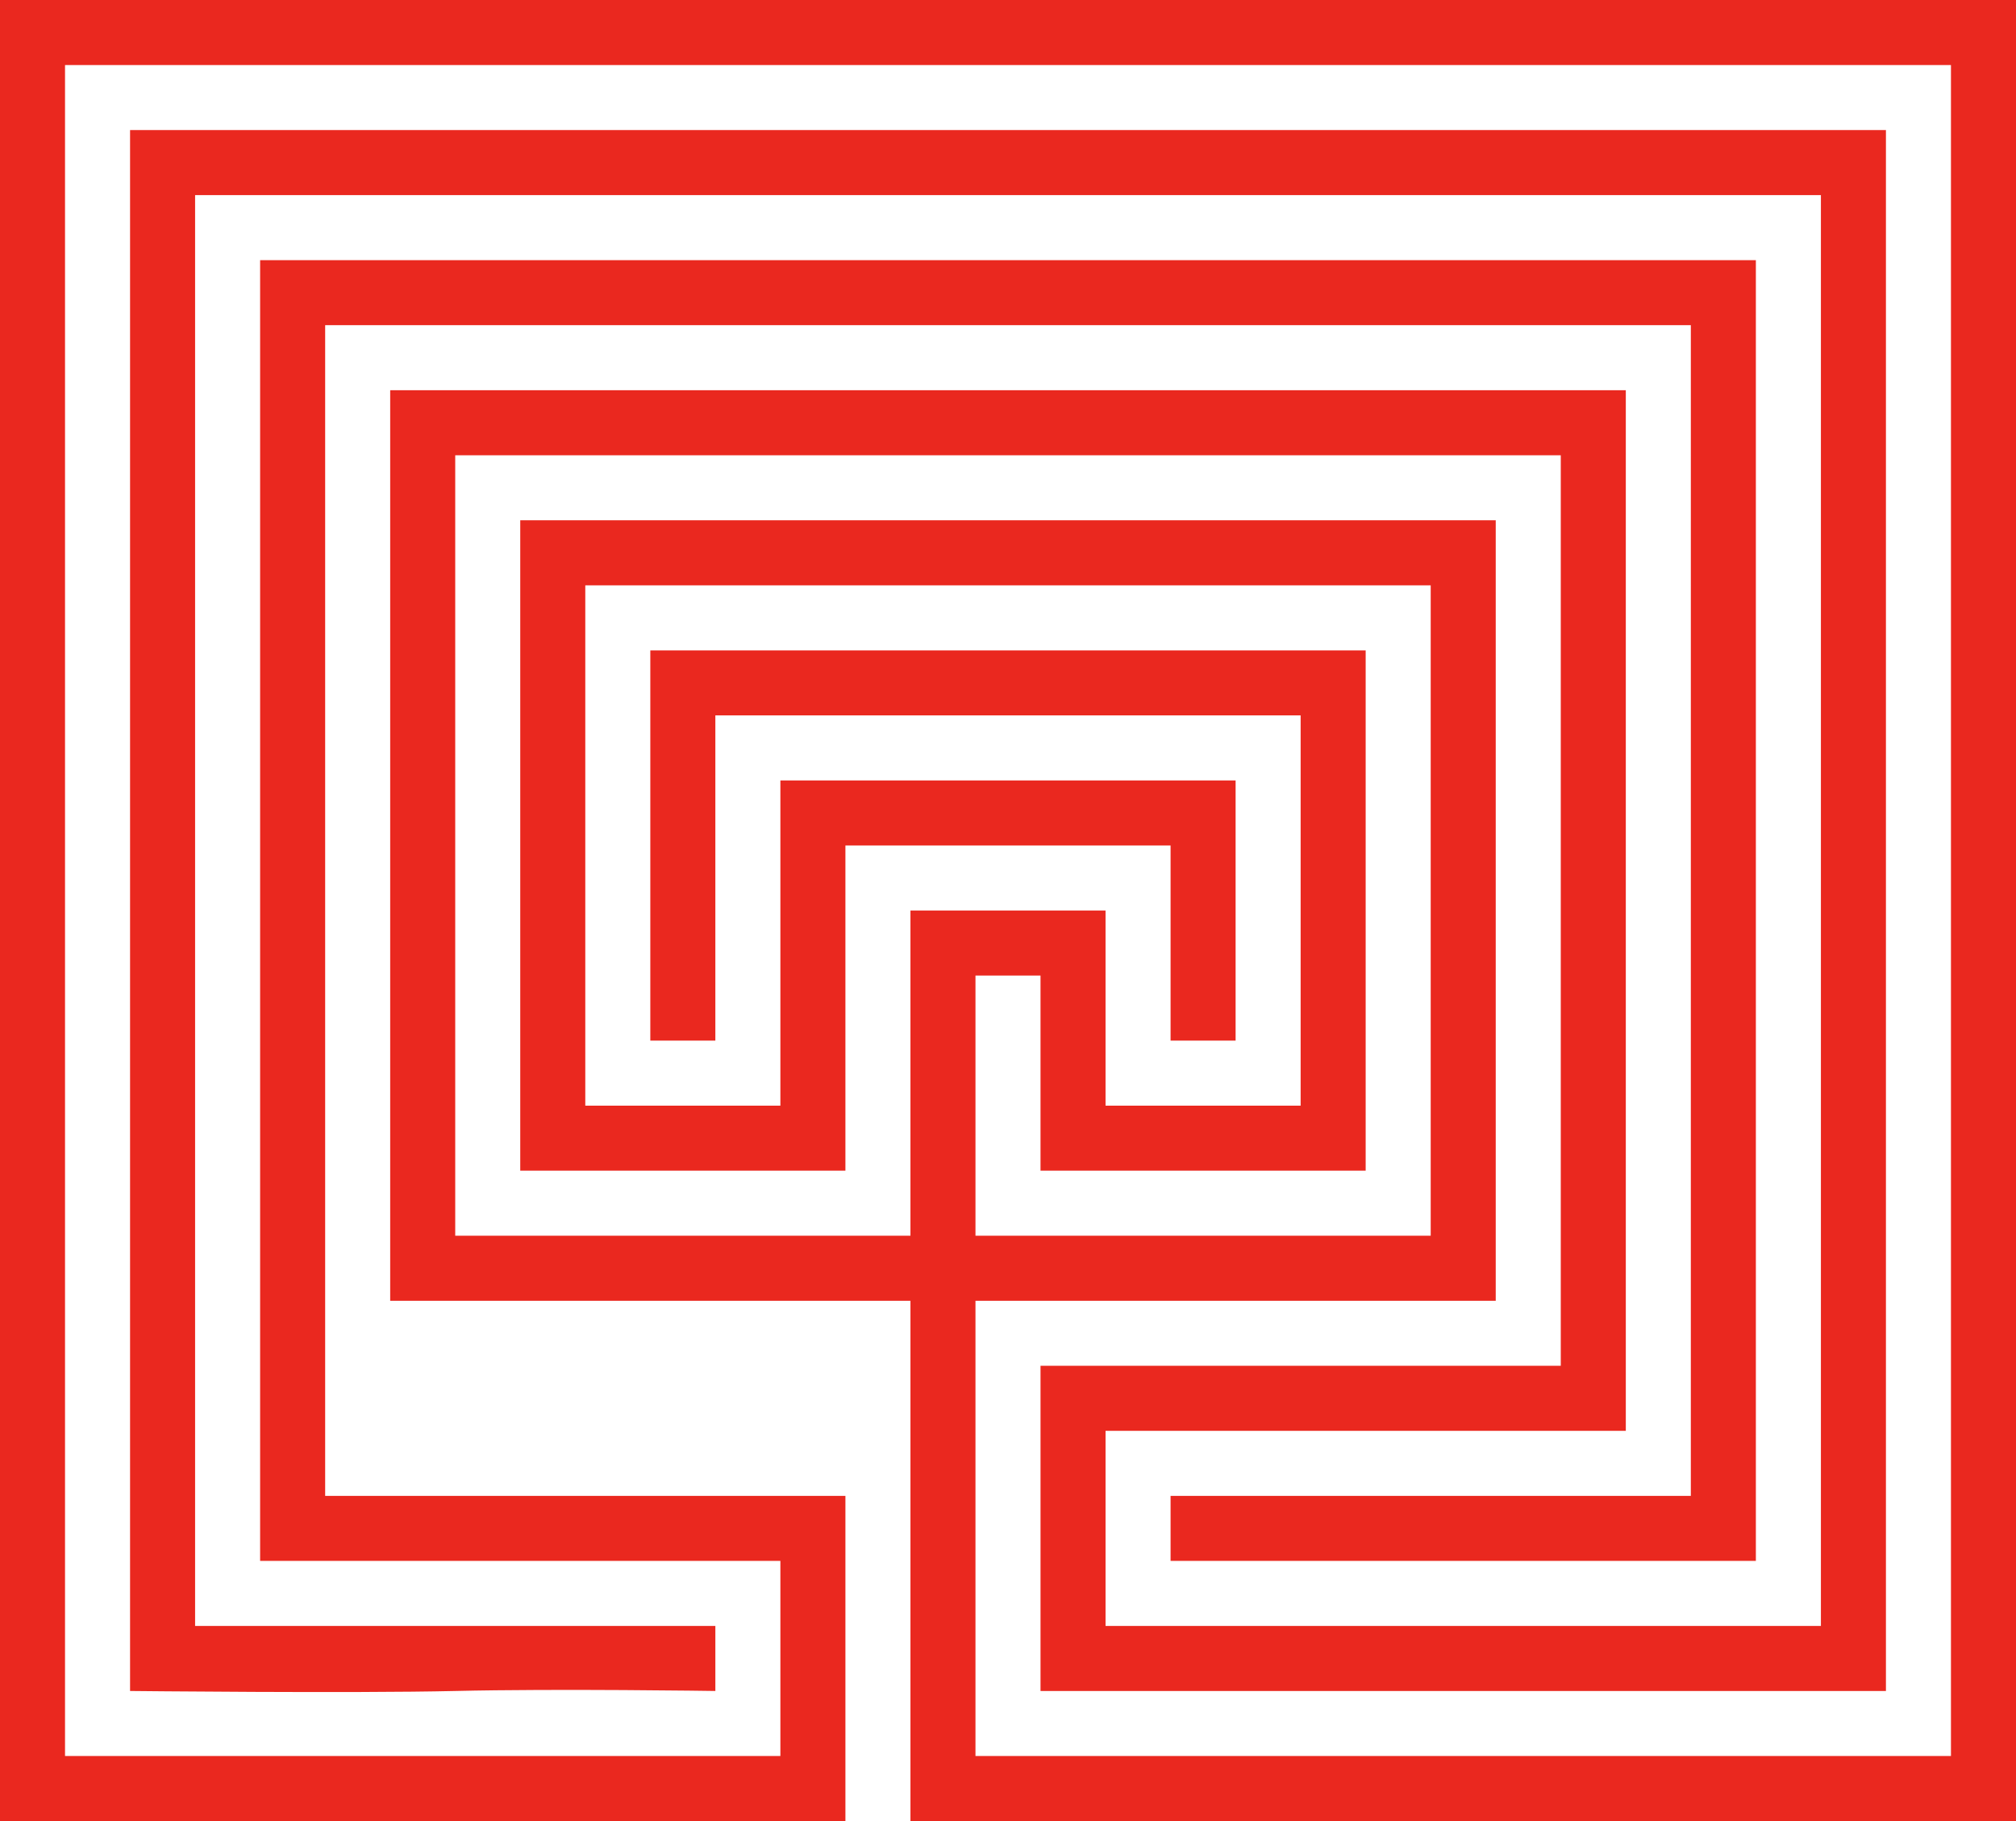 <?xml version="1.0" encoding="UTF-8" standalone="no"?>
<!-- Created with Inkscape (http://www.inkscape.org/) -->

<svg
   xmlns:dc="http://purl.org/dc/elements/1.1/"
   xmlns:cc="http://creativecommons.org/ns#"
   xmlns:rdf="http://www.w3.org/1999/02/22-rdf-syntax-ns#"
   xmlns:svg="http://www.w3.org/2000/svg"
   xmlns="http://www.w3.org/2000/svg"
   xmlns:sodipodi="http://sodipodi.sourceforge.net/DTD/sodipodi-0.dtd"
   xmlns:inkscape="http://www.inkscape.org/namespaces/inkscape"
   id="svg2985"
   version="1.1"
   inkscape:version="0.48.4 r9939"
   width="31"
   height="28"
   sodipodi:docname="logo_recreated.svg">
  <defs
     id="defs2989" />
  <sodipodi:namedview
     pagecolor="#ffffff"
     bordercolor="#666666"
     borderopacity="1"
     objecttolerance="10"
     gridtolerance="10"
     guidetolerance="10"
     inkscape:pageopacity="0"
     inkscape:pageshadow="2"
     inkscape:window-width="2560"
     inkscape:window-height="1058"
     id="namedview2987"
     showgrid="false"
     inkscape:zoom="23.8396"
     inkscape:cx="6.6293721"
     inkscape:cy="16.0919"
     inkscape:window-x="-8"
     inkscape:window-y="-8"
     inkscape:window-maximized="1"
     inkscape:current-layer="g3007" />
  <g
     id="g3007">
    <path
       style="fill:#ffffff;fill-opacity:0"
       d="M 0,14 0,0 15.5,0 31,0 31,14 31,28 15.5,28 0,28 0,14 z"
       id="path3011"
       inkscape:connector-curvature="0" />
    <path
       style="fill:#ea281f;fill-opacity:1"
       d="m 0,0 c 10.333,0 20.667,0 31,0 0,9.333 0,18.667 0,28 -5.667,0 -11.333,0 -17,0 0,-2.667 0,-5.333 0,-8 -2.667,0 -5.333,0 -8,0 0,-4.667 0,-9.333 0,-14 6.333,0 12.667,0 19,0 0,5.333 0,10.667 0,16 -2.667,0 -5.333,0 -8,0 0,1 0,2 0,3 3.667,0 7.333,0 11,0 0,-7.333 0,-14.667 0,-22 -8.333,0 -16.667,0 -25,0 0,7.333 0,14.667 0,22 l 8,0 0,1 c 0,0 -2.431,-0.037 -4,0 -1.584,0.037 -5,0 -5,0 0,-8 0,-16 0,-24 9,0 18,0 27,0 0,8 0,16 0,24 -4.333,0 -8.667,0 -13,0 0,-1.667 0,-3.333 0,-5 2.667,0 5.333,0 8,0 0,-4.667 0,-9.333 0,-14 -5.667,0 -11.333,0 -17,0 0,4 0,8 0,12 2.333,0 4.667,0 7,0 0,-1.667 0,-3.333 0,-5 1,0 2,0 3,0 0,1 0,2 0,3 1,0 2,0 3,0 0,-2 0,-4 0,-6 -3,0 -6,0 -9,0 0,1.667 0,3.333 0,5 l -1,0 0,-6 c 3.667,0 7.333,0 11,0 0,2.667 0,5.333 0,8 -1.667,0 -3.333,0 -5,0 l 0,-3 -1,0 c 0,1.333 0,2.667 0,4 2.333,0 4.667,0 7,0 0,-3.333 0,-6.667 0,-10 -4.333,0 -8.667,0 -13,0 0,2.667 0,5.333 0,8 1,0 2,0 3,0 l 0,-2.5 0,-2.5 c 2.333,0 4.667,0 7,0 0,1.333 0,2.667 0,4 l -1,0 0,-3 c -1.667,0 -3.333,0 -5,0 l 0,2.5 0,2.5 c -1.667,0 -3.333,0 -5,0 0,-3.333 0,-6.667 0,-10 5,0 10,0 15,0 0,4 0,8 0,12 -2.667,0 -5.333,0 -8,0 0,2.333 0,4.667 0,7 5,0 10,0 15,0 0,-8.667 0,-17.333 0,-26 -9.667,0 -19.333,0 -29,0 0,8.667 0,17.333 0,26 3.667,0 7.333,0 11,0 0,-1 0,-2 0,-3 -2.667,0 -5.333,0 -8,0 0,-6.667 0,-13.333 0,-20 7.667,0 15.333,0 23,0 0,6.667 0,13.333 0,20 -3,0 -6,0 -9,0 l 0,-1 8,0 C 26,17 26,11 26,5 19,5 12,5 5,5 c 0,6 0,12 0,18 2.667,0 5.333,0 8,0 0,1.667 0,3.333 0,5 C 8.667,28 4.333,28 0,28 0,18.667 0,9.333 0,0 z"
       id="path3009"
       inkscape:connector-curvature="0"
       sodipodi:nodetypes="cccccccccccccccccscccccccccccccccccccccccccccccccccccccccccccccccccccccccccccccccccc" />
  </g>
</svg>
